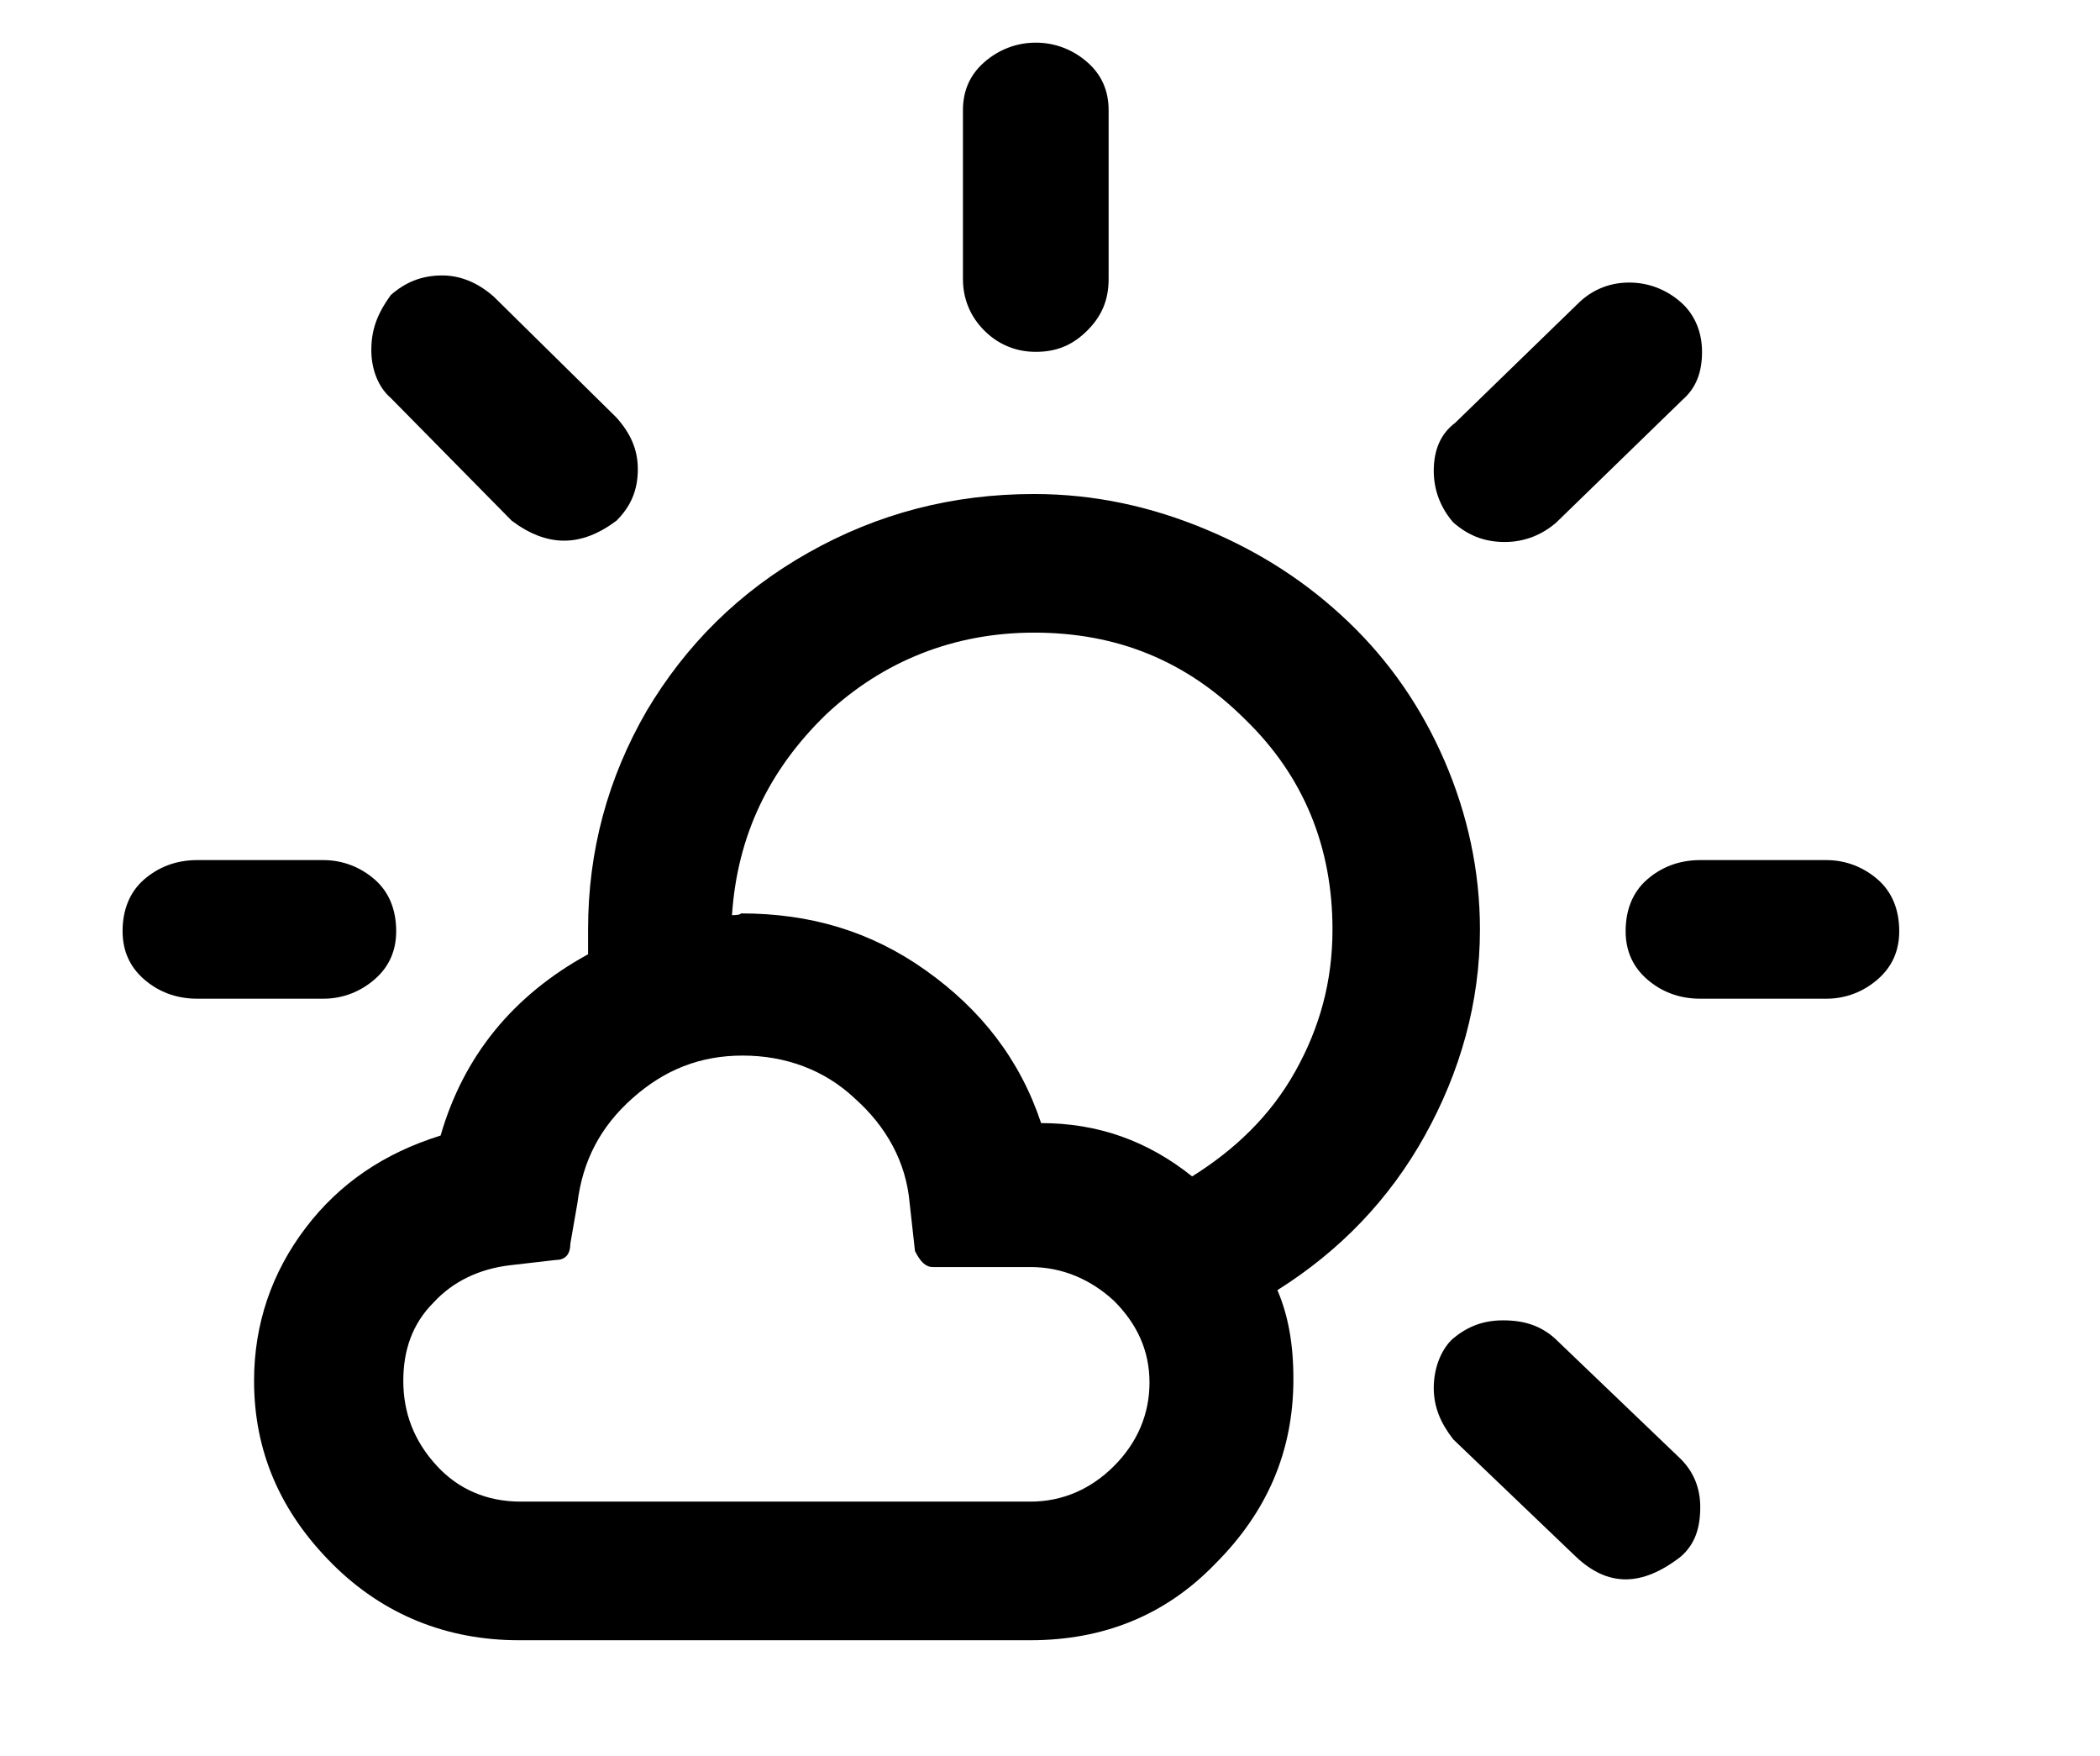 <?xml version="1.0" encoding="utf-8"?>
<!-- Generator: Adobe Illustrator 25.2.1, SVG Export Plug-In . SVG Version: 6.00 Build 0)  -->
<svg version="1.1" id="Layer_1" xmlns="http://www.w3.org/2000/svg" xmlns:xlink="http://www.w3.org/1999/xlink" x="0px" y="0px"
	 viewBox="0 0 118.2 98.8" style="enable-background:new 0 0 118.2 98.8;" xml:space="preserve">
<path d="M6.9,52.4c0,1.1,0.4,2,1.2,2.7c0.8,0.7,1.8,1.1,3,1.1h7.1c1.1,0,2.1-0.4,2.9-1.1c0.8-0.7,1.2-1.6,1.2-2.7
	c0-1.2-0.4-2.2-1.2-2.9c-0.8-0.7-1.8-1.1-2.9-1.1h-7.1c-1.2,0-2.2,0.4-3,1.1C7.3,50.2,6.9,51.2,6.9,52.4z M14.3,77.7
	c0,4,1.5,7.4,4.4,10.3s6.5,4.3,10.5,4.3h28.8c4.1,0,7.6-1.4,10.4-4.3c2.9-2.9,4.4-6.3,4.4-10.4c0-2-0.3-3.6-0.9-5
	c3.5-2.2,6.3-5.1,8.3-8.7c2-3.6,3.1-7.5,3.1-11.6c0-3.3-0.7-6.5-2-9.5c-1.3-3-3.1-5.6-5.4-7.8s-4.9-3.9-8-5.2c-3.1-1.3-6.3-2-9.7-2
	c-4.6,0-8.8,1.1-12.7,3.3s-6.9,5.2-9.1,8.9c-2.2,3.8-3.3,7.9-3.3,12.3v1.4c-4.2,2.3-7,5.7-8.3,10.2c-3.2,1-5.7,2.7-7.6,5.2
	C15.3,71.6,14.3,74.5,14.3,77.7z M20.9,19.7c0,1.1,0.4,2.1,1.1,2.7l6.8,6.9c2,1.5,3.9,1.5,5.9,0c0.8-0.8,1.2-1.7,1.2-2.9
	c0-1.1-0.4-2-1.2-2.9l-6.9-6.8c-0.9-0.8-1.9-1.2-2.9-1.2c-1.2,0-2.1,0.4-2.9,1.1C21.2,17.7,20.9,18.6,20.9,19.7z M22.7,77.7
	c0-1.7,0.5-3.2,1.7-4.4c1.1-1.2,2.6-1.9,4.3-2.1l2.6-0.3c0.5,0,0.8-0.3,0.8-0.9l0.4-2.3c0.3-2.4,1.3-4.3,3.1-5.9
	c1.8-1.6,3.8-2.4,6.2-2.4c2.4,0,4.6,0.8,6.3,2.4c1.8,1.6,2.9,3.6,3.1,5.9l0.3,2.7c0.3,0.6,0.6,0.9,1,0.9h5.5c1.8,0,3.4,0.7,4.7,1.9
	c1.3,1.3,2,2.8,2,4.6c0,1.8-0.7,3.4-2,4.7s-2.9,2-4.7,2H29.3c-1.9,0-3.5-0.7-4.7-2C23.3,81.1,22.7,79.5,22.7,77.7z M41.2,51.5
	c0.3-4.5,2.1-8.2,5.3-11.3c3.2-3,7.2-4.6,11.7-4.6c4.7,0,8.6,1.6,11.9,4.9c3.3,3.2,4.9,7.2,4.9,11.8c0,2.9-0.7,5.5-2.1,8
	c-1.4,2.5-3.4,4.4-5.8,5.9c-2.5-2-5.3-3-8.5-3c-1.2-3.6-3.4-6.4-6.5-8.6s-6.5-3.2-10.4-3.2C41.7,51.5,41.2,51.5,41.2,51.5z
	 M54.2,15.7c0,1.1,0.4,2.1,1.2,2.9c0.8,0.8,1.8,1.2,2.9,1.2c1.2,0,2.1-0.4,2.9-1.2c0.8-0.8,1.2-1.7,1.2-2.9V6.2c0-1.1-0.4-2-1.2-2.7
	s-1.8-1.1-2.9-1.1c-1.1,0-2.1,0.4-2.9,1.1c-0.8,0.7-1.2,1.6-1.2,2.7C54.2,6.2,54.2,15.7,54.2,15.7z M80.7,78.1c0,1.1,0.4,2,1.1,2.9
	l6.9,6.6c1.8,1.7,3.7,1.7,5.9,0c0.8-0.7,1.1-1.6,1.1-2.8c0-1.1-0.4-2-1.1-2.7l-7.1-6.8c-0.8-0.7-1.7-1-2.9-1c-1.2,0-2.1,0.4-2.9,1.1
	C81.1,76,80.7,77,80.7,78.1z M80.7,26.5c0,1.1,0.4,2.1,1.1,2.9c0.8,0.7,1.7,1.1,2.9,1.1c1.1,0,2.1-0.4,2.9-1.1l7.1-6.9
	c0.8-0.7,1.1-1.6,1.1-2.7c0-1.1-0.4-2.1-1.2-2.8s-1.8-1.1-2.9-1.1c-1.1,0-2.1,0.4-2.9,1.2l-6.9,6.7C81.1,24.4,80.7,25.3,80.7,26.5z
	 M91.5,52.4c0,1.1,0.4,2,1.2,2.7c0.8,0.7,1.8,1.1,3,1.1h7.1c1.1,0,2.1-0.4,2.9-1.1c0.8-0.7,1.2-1.6,1.2-2.7c0-1.2-0.4-2.2-1.2-2.9
	c-0.8-0.7-1.8-1.1-2.9-1.1h-7.1c-1.2,0-2.2,0.4-3,1.1C91.9,50.2,91.5,51.2,91.5,52.4z"/>
</svg>
